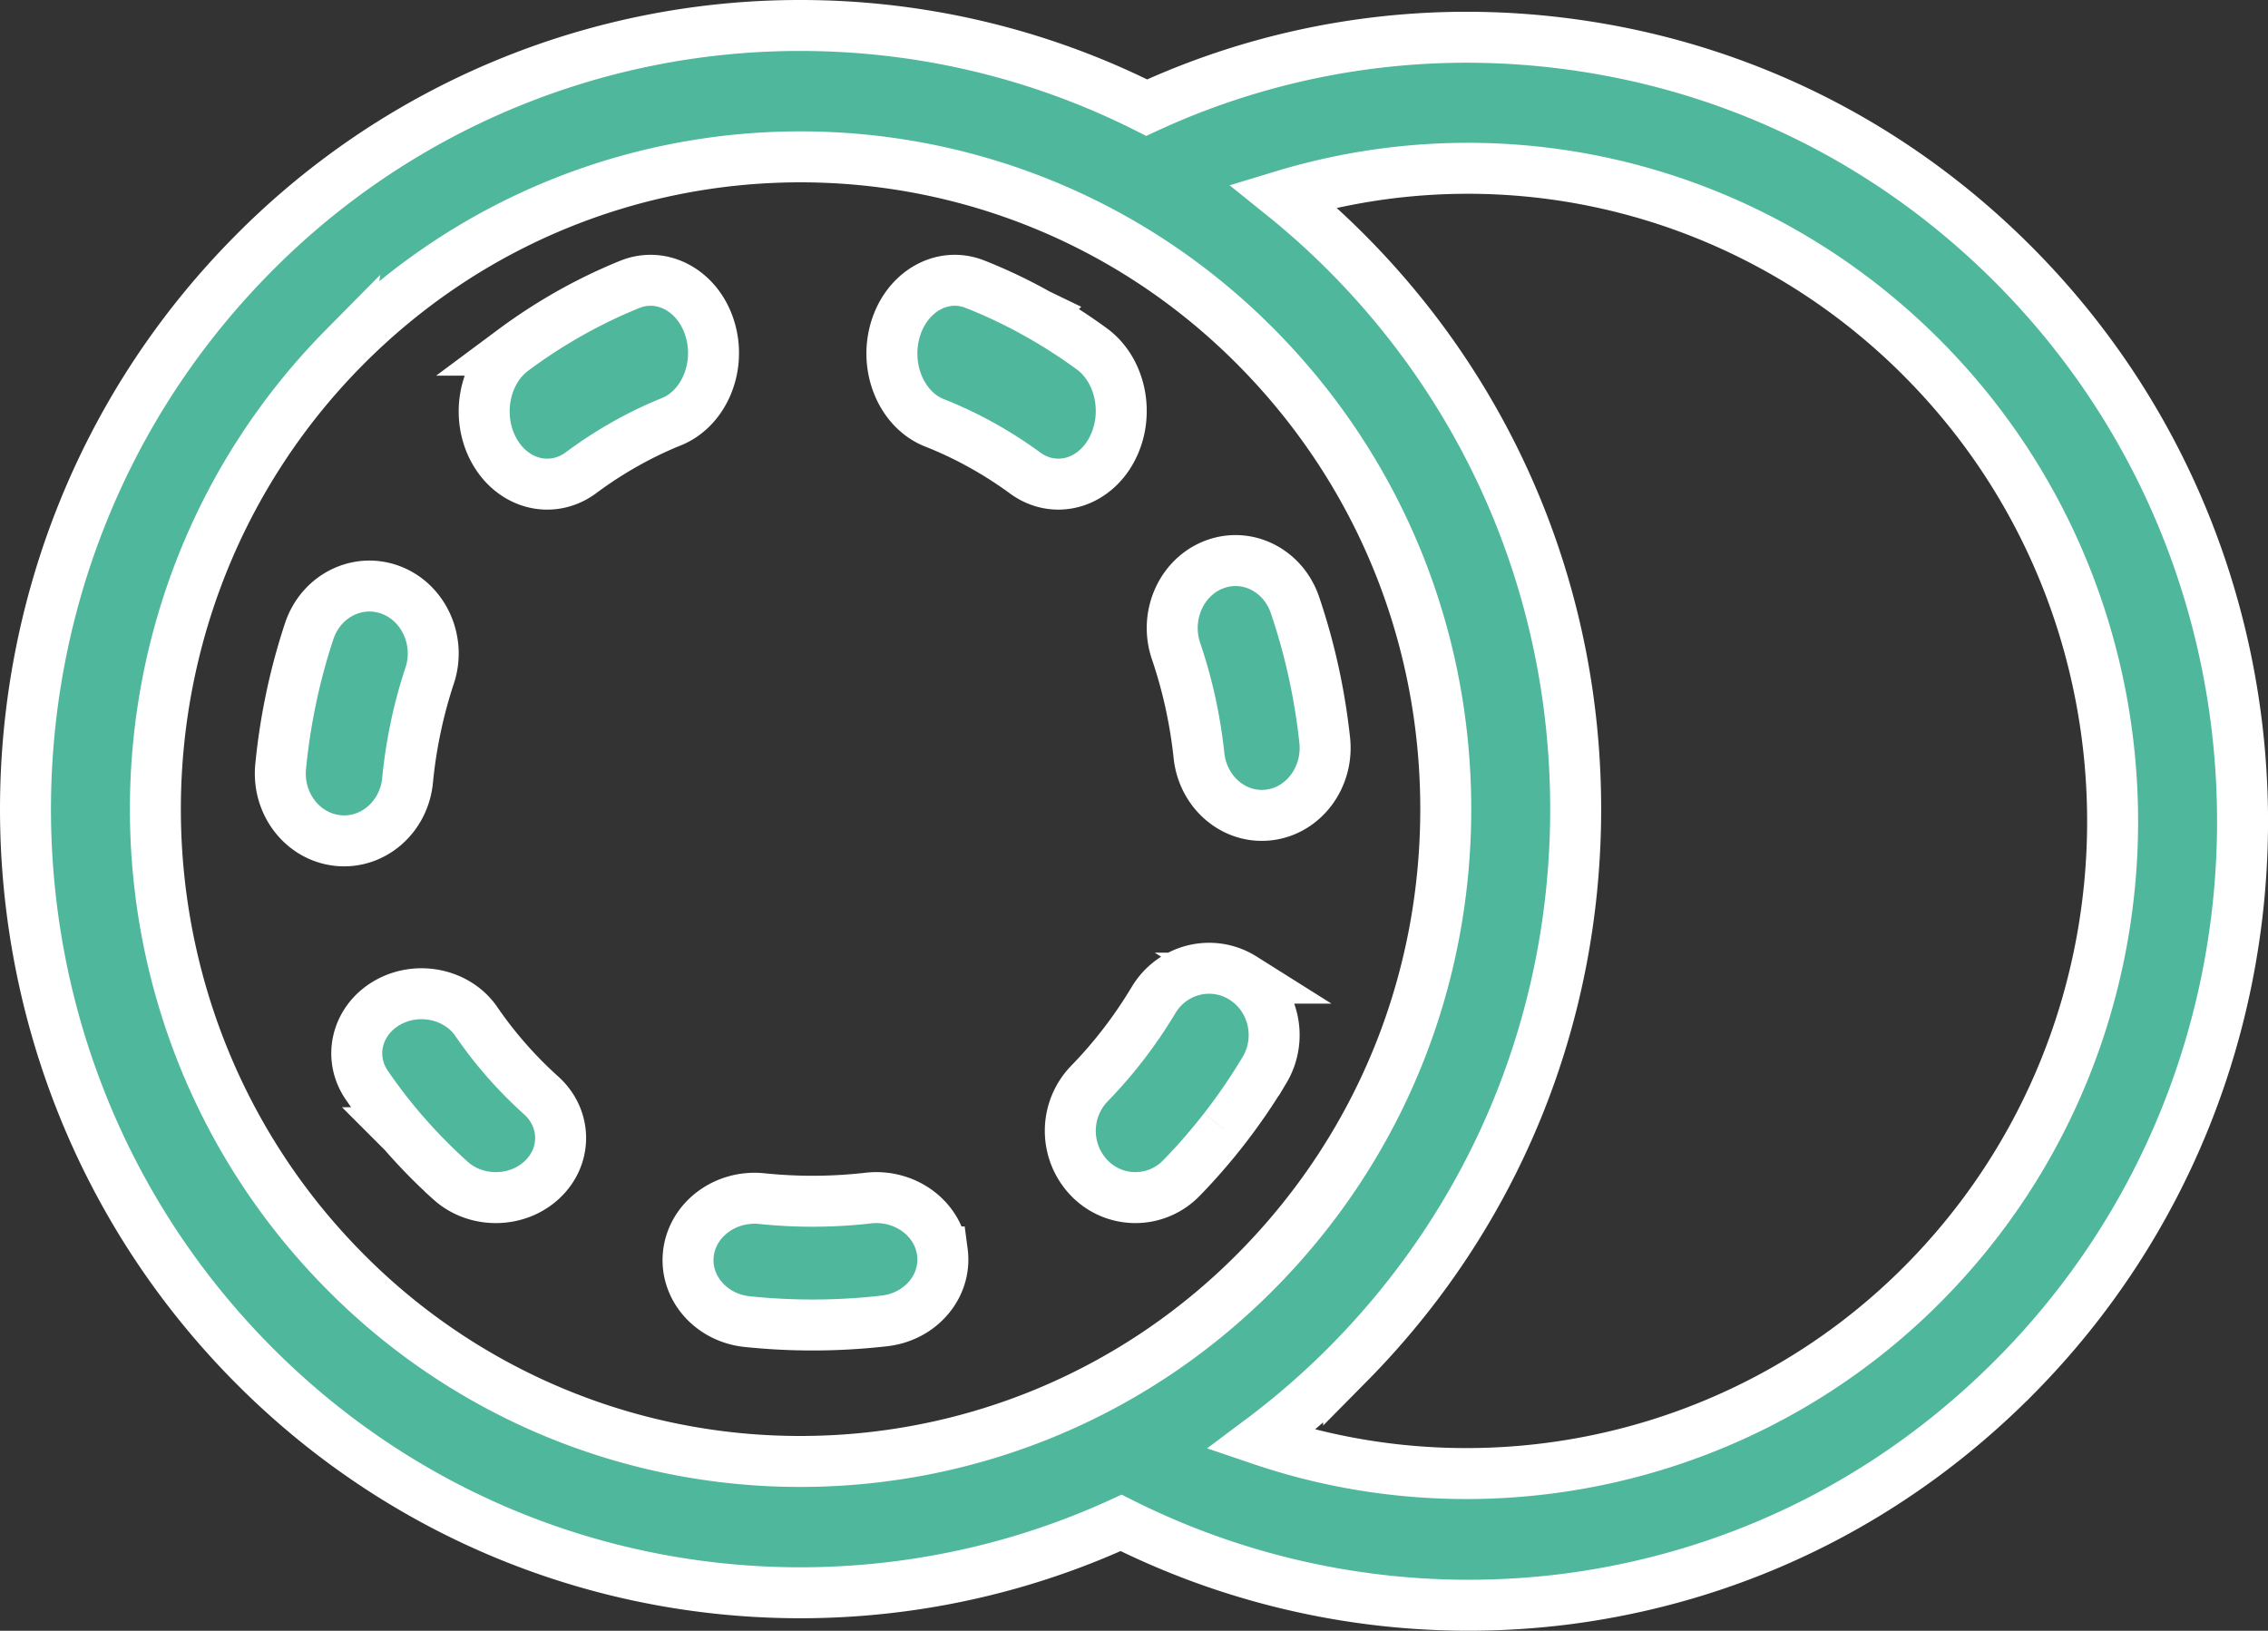 <svg xmlns="http://www.w3.org/2000/svg" width="89" height="64" viewBox="0 0 89 64">
    <rect x="0" y="0" width="89" height="64" fill="#333333" stroke="none"/>
    <g fill="#4FB79B" fill-rule="nonzero" stroke="#FFF" stroke-width="2">
        <path d="M79.103 53.992c-4.77 4.825-10.82 7.848-17.492 8.744a30.38 30.38 0 0 1-17.616-2.97C32.783 64.905 19.1 62.822 9.896 53.513c-11.861-11.997-11.861-31.517 0-43.514A30.155 30.155 0 0 1 31.41 1c4.663 0 9.324 1.075 13.588 3.224a29.902 29.902 0 0 1 12.548-2.762c1.528 0 3.065.116 4.601.35 6.461.984 12.325 3.981 16.958 8.666 11.862 11.997 11.862 31.517-.001 43.514zM13.502 13.644c-9.873 9.987-9.873 26.235 0 36.221a25.098 25.098 0 0 0 17.907 7.49c6.485 0 12.97-2.497 17.907-7.49 4.783-4.837 7.418-11.269 7.418-18.11 0-6.842-2.635-13.273-7.418-18.11-9.874-9.986-25.94-9.986-35.814 0zm61.995.481c-6.683-6.76-16.34-9.113-25.143-6.445a30.555 30.555 0 0 1 2.568 2.318c5.746 5.811 8.91 13.539 8.91 21.757 0 8.219-3.164 15.945-8.91 21.757a30.592 30.592 0 0 1-3.435 2.992c8.972 3.047 19.15.781 26.01-6.158 9.874-9.987 9.874-26.235 0-36.22z"/>
        <path d="M36.98 49.132c.177 1.331-.84 2.543-2.274 2.707-.93.107-1.879.161-2.818.161h-.005a24.73 24.73 0 0 1-2.56-.133c-1.434-.149-2.467-1.35-2.307-2.683.162-1.333 1.456-2.293 2.888-2.143.656.067 1.321.102 1.979.102h.004c.727 0 1.46-.042 2.18-.124 1.43-.165 2.737.782 2.913 2.113zM19.813 41.54c.44.51.92.997 1.423 1.45 1.003.903 1.02 2.385.038 3.307-.982.923-2.591.94-3.595.035a21.325 21.325 0 0 1-1.841-1.875l-.003-.003a20.64 20.64 0 0 1-1.444-1.87c-.748-1.094-.39-2.538.797-3.225 1.189-.688 2.76-.358 3.506.734.342.498.717.985 1.117 1.445 0 .001 0 .002.002.003zM16.334 28.442v.004c-.155.716-.27 1.45-.34 2.178-.14 1.452-1.369 2.51-2.744 2.362-1.376-.148-2.377-1.445-2.237-2.898.091-.943.239-1.892.44-2.818v-.005c.182-.84.41-1.678.68-2.492.455-1.378 1.883-2.106 3.188-1.625 1.305.482 1.994 1.992 1.539 3.367a18.821 18.821 0 0 0-.526 1.927zM26.346 16.55a15.62 15.62 0 0 0-1.732.83l-.003.001c-.619.345-1.226.736-1.802 1.165-1.147.853-2.677.47-3.416-.857-.738-1.326-.406-3.093.742-3.946a21.168 21.168 0 0 1 2.335-1.509 20.41 20.41 0 0 1 2.24-1.072c1.288-.522 2.698.26 3.15 1.749.452 1.488-.228 3.118-1.514 3.64zM40.224 18.56a16.32 16.32 0 0 0-1.64-1.055 15.604 15.604 0 0 0-1.907-.908c-1.29-.506-1.983-2.139-1.547-3.643.437-1.503 1.836-2.31 3.126-1.802.838.33 1.668.725 2.467 1.174l.004.002a21.21 21.21 0 0 1 2.117 1.362c1.154.844 1.502 2.619.779 3.963-.724 1.345-2.248 1.75-3.399.908zM50.818 23.746c.303.894.557 1.817.756 2.744l.001.006c.18.84.317 1.701.41 2.559.153 1.452-.826 2.763-2.188 2.928-1.362.165-2.593-.881-2.747-2.332a19.2 19.2 0 0 0-.316-1.978v-.004a19 19 0 0 0-.585-2.121c-.467-1.373.2-2.892 1.49-3.39 1.289-.497 2.712.214 3.179 1.588zM48.78 38.387c1.203.757 1.58 2.37.842 3.605a23.199 23.199 0 0 1-1.586 2.318l-.003.003a22.855 22.855 0 0 1-1.67 1.918 2.511 2.511 0 0 1-3.614.003 2.67 2.67 0 0 1-.002-3.706c.455-.468.89-.966 1.29-1.483l.003-.003c.443-.57.855-1.173 1.226-1.792.736-1.232 2.312-1.62 3.515-.863z"/>
    </g>
</svg>
